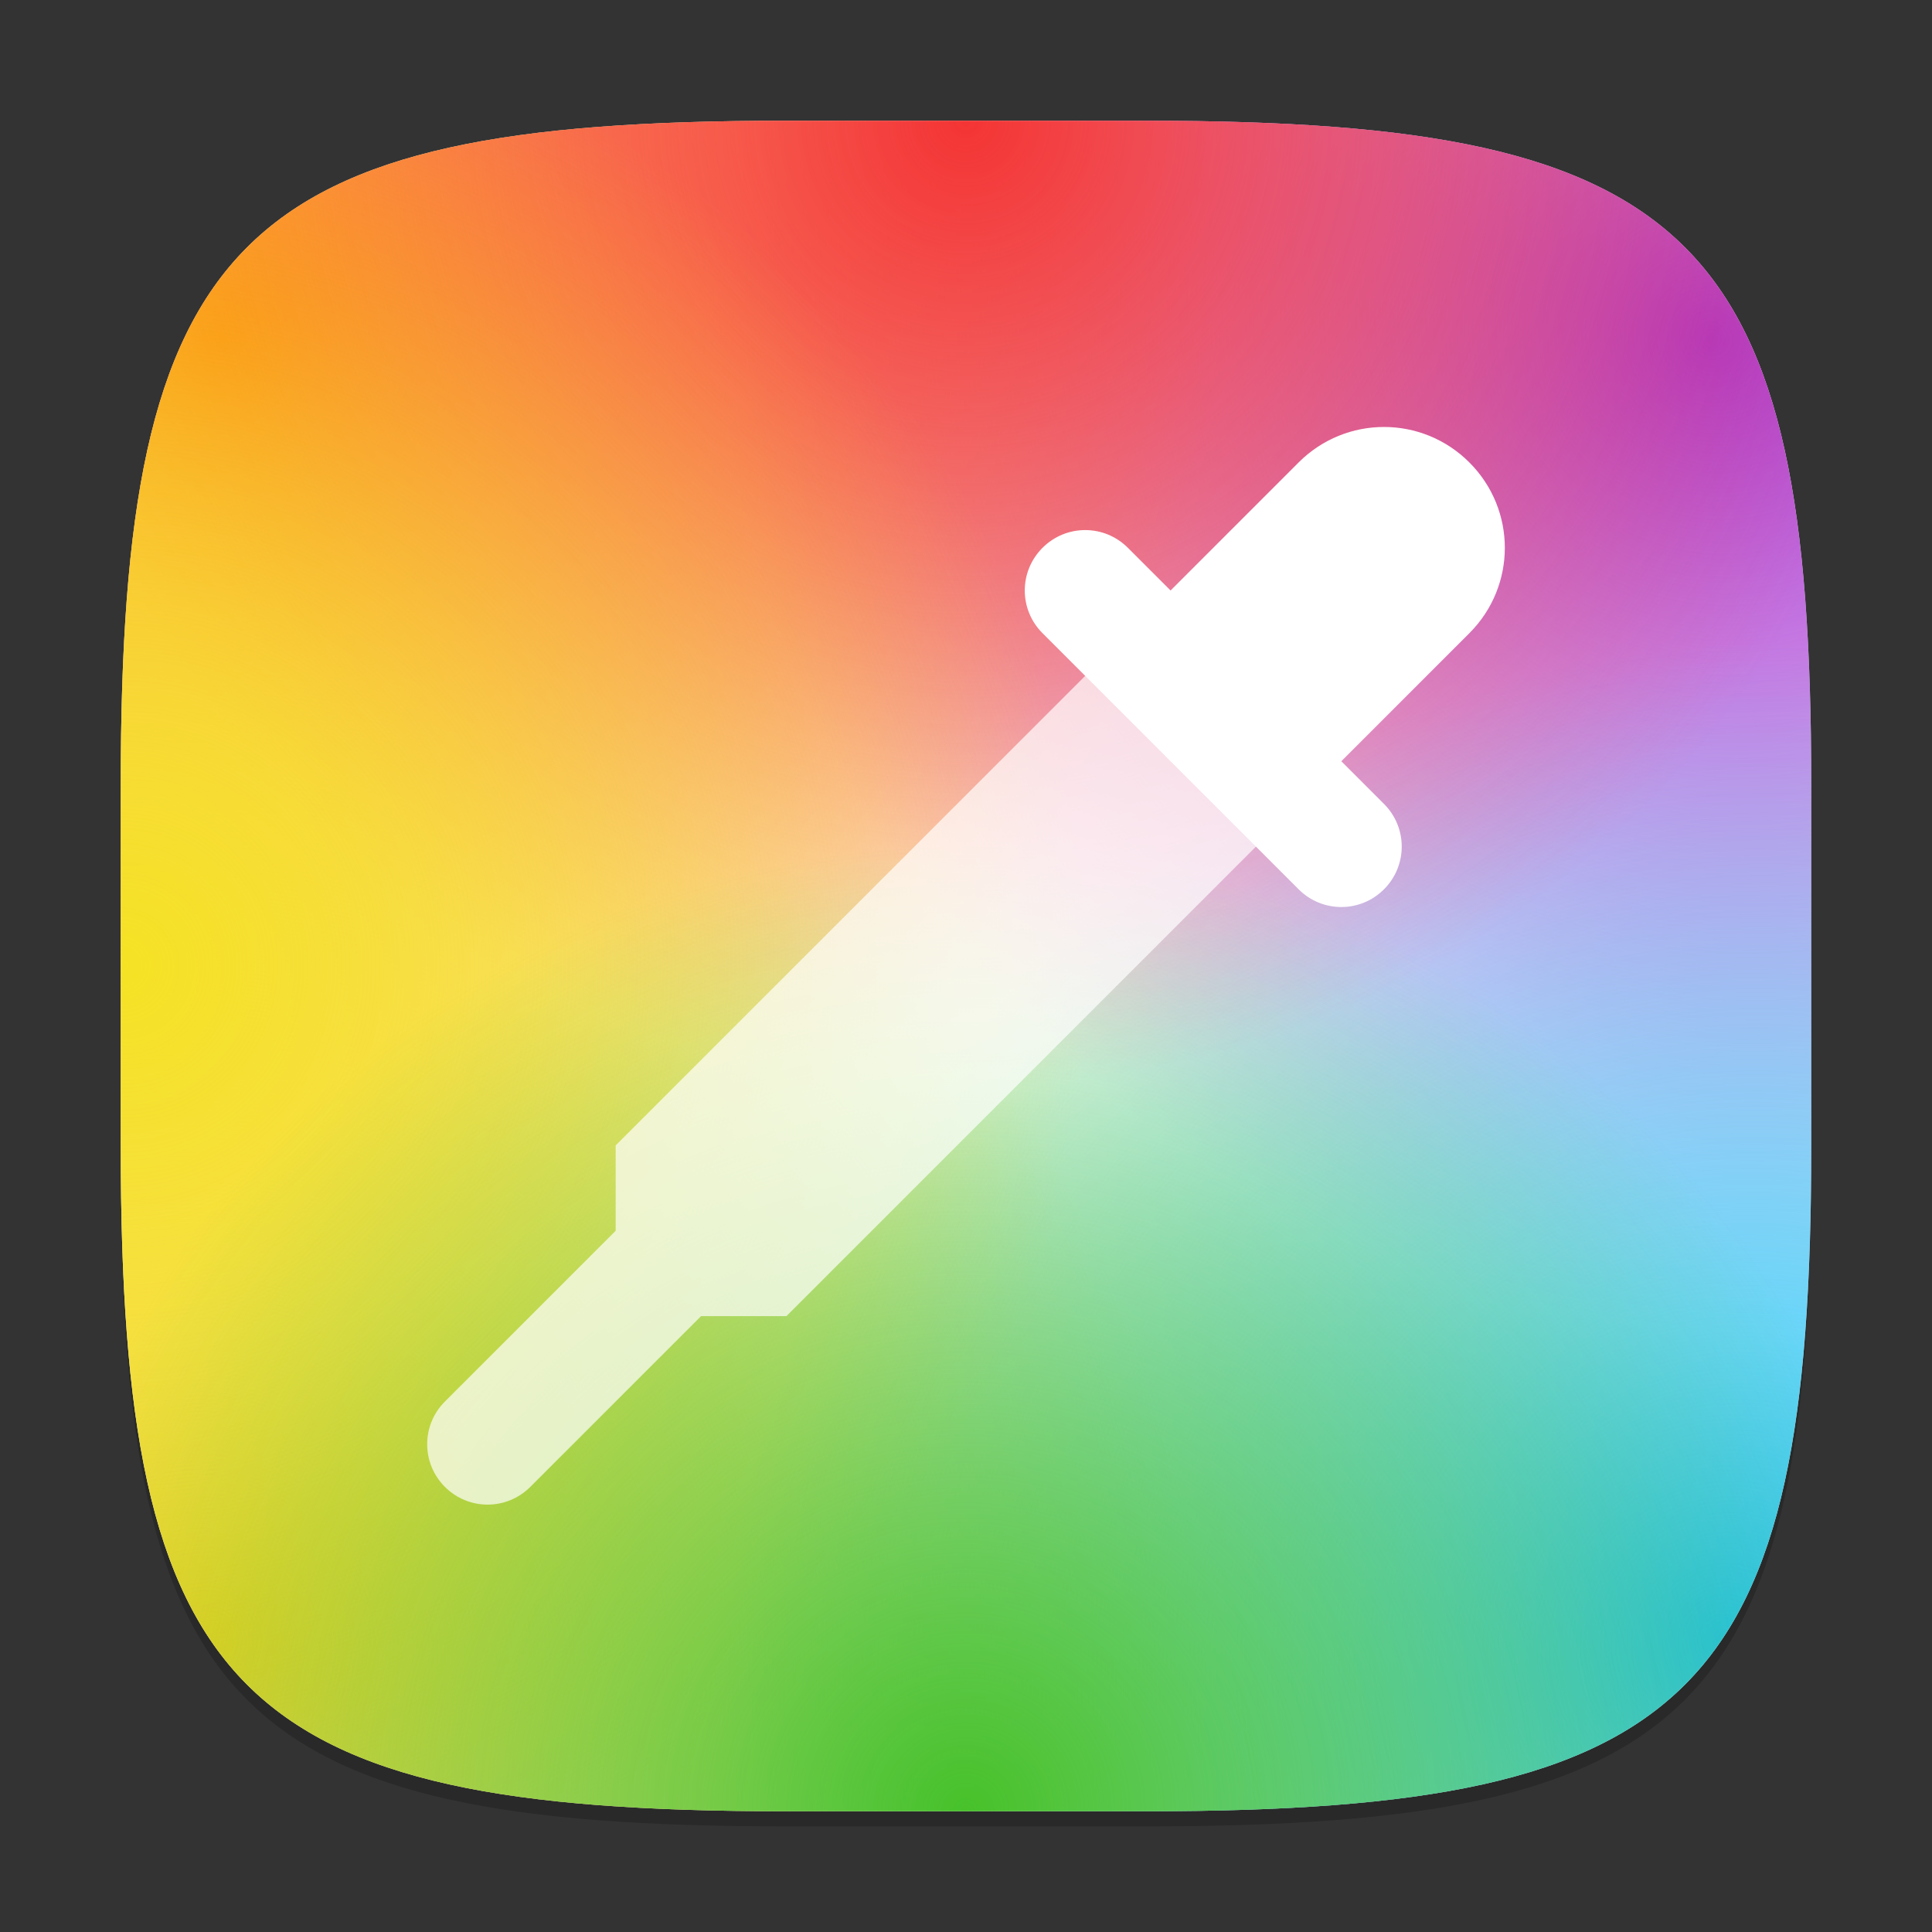 <?xml version="1.0" encoding="UTF-8" standalone="no"?>
<!-- Created with Inkscape (http://www.inkscape.org/) -->

<svg
   width="128"
   height="128"
   viewBox="0 0 128 128"
   version="1.1"
   id="svg5"
   inkscape:version="1.2.1 (9c6d41e410, 2022-07-14)"
   sodipodi:docname="gnome-color-chooser.svg"
   xmlns:inkscape="http://www.inkscape.org/namespaces/inkscape"
   xmlns:sodipodi="http://sodipodi.sourceforge.net/DTD/sodipodi-0.dtd"
   xmlns:xlink="http://www.w3.org/1999/xlink"
   xmlns="http://www.w3.org/2000/svg"
   xmlns:svg="http://www.w3.org/2000/svg">
  <rect x="0" y="0" width="128" height="128" fill="#333333" stroke="none"/>
  <sodipodi:namedview
     id="namedview7"
     pagecolor="#ffffff"
     bordercolor="#000000"
     borderopacity="0.25"
     inkscape:showpageshadow="2"
     inkscape:pageopacity="0.0"
     inkscape:pagecheckerboard="0"
     inkscape:deskcolor="#d1d1d1"
     inkscape:document-units="px"
     showgrid="false"
     inkscape:zoom="6.6875"
     inkscape:cx="64"
     inkscape:cy="64"
     inkscape:window-width="1920"
     inkscape:window-height="1014"
     inkscape:window-x="0"
     inkscape:window-y="32"
     inkscape:window-maximized="1"
     inkscape:current-layer="svg5" />
  <defs
     id="defs2">
    <radialGradient
       inkscape:collect="always"
       xlink:href="#linearGradient12059"
       id="radialGradient991"
       cx="16"
       cy="28.25"
       fx="16"
       fy="28.25"
       r="14"
       gradientUnits="userSpaceOnUse"
       gradientTransform="matrix(4.571,0,0,4.571,-9.143,-9.143)" />
    <radialGradient
       inkscape:collect="always"
       xlink:href="#linearGradient10051"
       id="radialGradient1174"
       cx="14.852"
       cy="30.072"
       fx="14.852"
       fy="30.072"
       r="14"
       gradientUnits="userSpaceOnUse"
       gradientTransform="matrix(-3.429,-3.429,3.232,-3.232,67.137,170.577)" />
    <radialGradient
       inkscape:collect="always"
       xlink:href="#linearGradient1603"
       id="radialGradient1208"
       gradientUnits="userSpaceOnUse"
       gradientTransform="matrix(3.429,-3.429,-3.232,-3.232,60.863,170.577)"
       cx="14.852"
       cy="30.072"
       fx="14.852"
       fy="30.072"
       r="14" />
    <radialGradient
       inkscape:collect="always"
       xlink:href="#linearGradient5569"
       id="radialGradient1243"
       gradientUnits="userSpaceOnUse"
       gradientTransform="matrix(3.429,3.429,-3.232,3.232,60.863,-42.577)"
       cx="15.19"
       cy="30.647"
       fx="15.19"
       fy="30.647"
       r="14" />
    <radialGradient
       inkscape:collect="always"
       xlink:href="#linearGradient3954"
       id="radialGradient1278"
       gradientUnits="userSpaceOnUse"
       gradientTransform="matrix(-3.429,3.429,3.232,3.232,67.137,-42.577)"
       cx="15.19"
       cy="30.647"
       fx="15.19"
       fy="30.647"
       r="14" />
    <radialGradient
       inkscape:collect="always"
       xlink:href="#linearGradient7221"
       id="radialGradient1313"
       gradientUnits="userSpaceOnUse"
       gradientTransform="matrix(4.571,0,0,-4.571,-9.143,137.143)"
       cx="16"
       cy="28.25"
       fx="16"
       fy="28.25"
       r="14" />
    <radialGradient
       inkscape:collect="always"
       xlink:href="#linearGradient15132"
       id="radialGradient1348"
       gradientUnits="userSpaceOnUse"
       gradientTransform="matrix(0,4.571,-4.571,0,137.143,-9.143)"
       cx="16"
       cy="28.25"
       fx="16"
       fy="28.25"
       r="14" />
    <linearGradient
       inkscape:collect="always"
       id="linearGradient1603">
      <stop
         style="stop-color:#ff910c;stop-opacity:1;"
         offset="0"
         id="stop1599" />
      <stop
         style="stop-color:#ff910c;stop-opacity:0;"
         offset="1"
         id="stop1601" />
    </linearGradient>
    <linearGradient
       inkscape:collect="always"
       id="linearGradient3954">
      <stop
         style="stop-color:#24c2f5;stop-opacity:1;"
         offset="0"
         id="stop3950" />
      <stop
         style="stop-color:#24c2f5;stop-opacity:0;"
         offset="1"
         id="stop3952" />
    </linearGradient>
    <linearGradient
       inkscape:collect="always"
       id="linearGradient5569">
      <stop
         style="stop-color:#f5cc24;stop-opacity:1;"
         offset="0"
         id="stop5565" />
      <stop
         style="stop-color:#f5cc24;stop-opacity:0"
         offset="1"
         id="stop5567" />
    </linearGradient>
    <linearGradient
       inkscape:collect="always"
       id="linearGradient10051">
      <stop
         style="stop-color:#aa3ad4;stop-opacity:1"
         offset="0"
         id="stop10047" />
      <stop
         style="stop-color:#aa3ad4;stop-opacity:0"
         offset="1"
         id="stop10049" />
    </linearGradient>
    <linearGradient
       inkscape:collect="always"
       id="linearGradient7221">
      <stop
         style="stop-color:#f43434;stop-opacity:1;"
         offset="0"
         id="stop7217" />
      <stop
         style="stop-color:#f43434;stop-opacity:0;"
         offset="1"
         id="stop7219" />
    </linearGradient>
    <linearGradient
       inkscape:collect="always"
       id="linearGradient15132">
      <stop
         style="stop-color:#f5e224;stop-opacity:1;"
         offset="0"
         id="stop15128" />
      <stop
         style="stop-color:#f5e224;stop-opacity:0;"
         offset="1"
         id="stop15130" />
    </linearGradient>
    <linearGradient
       inkscape:collect="always"
       id="linearGradient12059">
      <stop
         style="stop-color:#47c12a;stop-opacity:1;"
         offset="0"
         id="stop12055" />
      <stop
         style="stop-color:#47c12a;stop-opacity:0;"
         offset="1"
         id="stop12057" />
    </linearGradient>
  </defs>
  <path
     d="M 52,9 C 15.595,9 8,16.759 8,53 v 24 c 0,36.241 7.595,44 44,44 h 24 c 36.405,0 44,-7.759 44,-44 V 53 C 120,16.759 112.405,9 76,9"
     style="opacity:0.2;fill:#000000;stroke-width:4;stroke-linecap:round;stroke-linejoin:round"
     id="path563" />
  <path
     id="path530"
     style="fill:#ffffff;fill-opacity:1;stroke-width:4;stroke-linecap:round;stroke-linejoin:round"
     d="M 52,8 C 15.595,8 8,15.759 8,52 v 24 c 0,36.241 7.595,44 44,44 h 24 c 36.405,0 44,-7.759 44,-44 V 52 C 120,15.759 112.405,8 76,8 Z"
     sodipodi:nodetypes="sssssssss" />
  <path
     d="M 52,8 C 15.595,8 8,15.759 8,52 v 24 c 0,36.241 7.595,44 44,44 h 24 c 36.405,0 44,-7.759 44,-44 V 52 C 120,15.759 112.405,8 76,8 Z"
     style="fill:url(#radialGradient1174);fill-opacity:1;stroke-width:4;stroke-linecap:round;stroke-linejoin:round"
     id="path371"
     sodipodi:nodetypes="sssssssss" />
  <path
     d="m 76,8 c 36.405,0 44,7.759 44,44 v 24 c 0,36.241 -7.595,44 -44,44 H 52 C 15.595,120 8,112.241 8,76 V 52 C 8,15.759 15.595,8 52,8 Z"
     style="fill:url(#radialGradient1208);fill-opacity:1;stroke-width:4;stroke-linecap:round;stroke-linejoin:round"
     id="path1184"
     sodipodi:nodetypes="sssssssss" />
  <path
     d="m 76,120 c 36.405,0 44,-7.759 44,-44 V 52 C 120,15.759 112.405,8 76,8 H 52 C 15.595,8 8,15.759 8,52 v 24 c 0,36.241 7.595,44 44,44 z"
     style="fill:url(#radialGradient1243);fill-opacity:1;stroke-width:4;stroke-linecap:round;stroke-linejoin:round"
     id="path1219"
     sodipodi:nodetypes="sssssssss" />
  <path
     d="M 52,120 C 15.595,120 8,112.241 8,76 V 52 C 8,15.759 15.595,8 52,8 h 24 c 36.405,0 44,7.759 44,44 v 24 c 0,36.241 -7.595,44 -44,44 z"
     style="fill:url(#radialGradient1278);fill-opacity:1;stroke-width:4;stroke-linecap:round;stroke-linejoin:round"
     id="path1254" />
  <path
     d="M 52,120 C 15.595,120 8,112.241 8,76 V 52 C 8,15.759 15.595,8 52,8 h 24 c 36.405,0 44,7.759 44,44 V 76 c 0,36.241 -7.595,44 -44,44 z"
     style="fill:url(#radialGradient1313);fill-opacity:1;stroke-width:4;stroke-linecap:round;stroke-linejoin:round"
     id="path1289"
     sodipodi:nodetypes="sssssssss" />
  <path
     d="M 120,52 C 120,15.595 112.241,8 76,8 h -24 c -36.241,0 -44,7.595 -44,44 v 24 c 0,36.405 7.759,44 44,44 h 24 C 112.241,120 120,112.405 120,76 Z"
     style="fill:url(#radialGradient1348);fill-opacity:1;stroke-width:4;stroke-linecap:round;stroke-linejoin:round"
     id="path1324" />
  <path
     d="m 52,8 c -36.405,0 -44,7.759 -44,44 v 24 c 0,36.241 7.595,44 44,44 h 24 C 112.405,120 120,112.241 120,76 V 52 C 120,15.759 112.405,8 76,8 Z"
     style="fill:url(#radialGradient991);fill-opacity:1;stroke-width:4;stroke-linecap:round;stroke-linejoin:round"
     id="path404"
     sodipodi:nodetypes="sssssssss" />
  <g
     id="g5454"
     transform="matrix(2.828,2.828,-2.828,2.828,66.241,-28.75)">
    <path
       id="rect3072"
       style="opacity:0.7;fill:#ffffff;stroke-width:3;stroke-linecap:round;stroke-linejoin:round"
       d="m 14,10 v 13 l 1,1 v 4 c 0,0.554 0.446,1 1,1 0.554,0 1,-0.446 1,-1 V 24 l 1,-1 V 10 Z"
       sodipodi:nodetypes="cccssscccc" />
    <path
       id="rect3065"
       style="fill:#ffffff;stroke-width:8;stroke-linecap:round;stroke-linejoin:round"
       d="m 16,5 c -1.108,0 -2,0.892 -2,2 v 3 h -1 c -0.554,0 -1,0.446 -1,1 0,0.554 0.446,1 1,1 h 3 3 c 0.554,0 1,-0.446 1,-1 0,-0.554 -0.446,-1 -1,-1 H 18 V 7 C 18,5.892 17.108,5 16,5 Z" />
  </g>
</svg>
